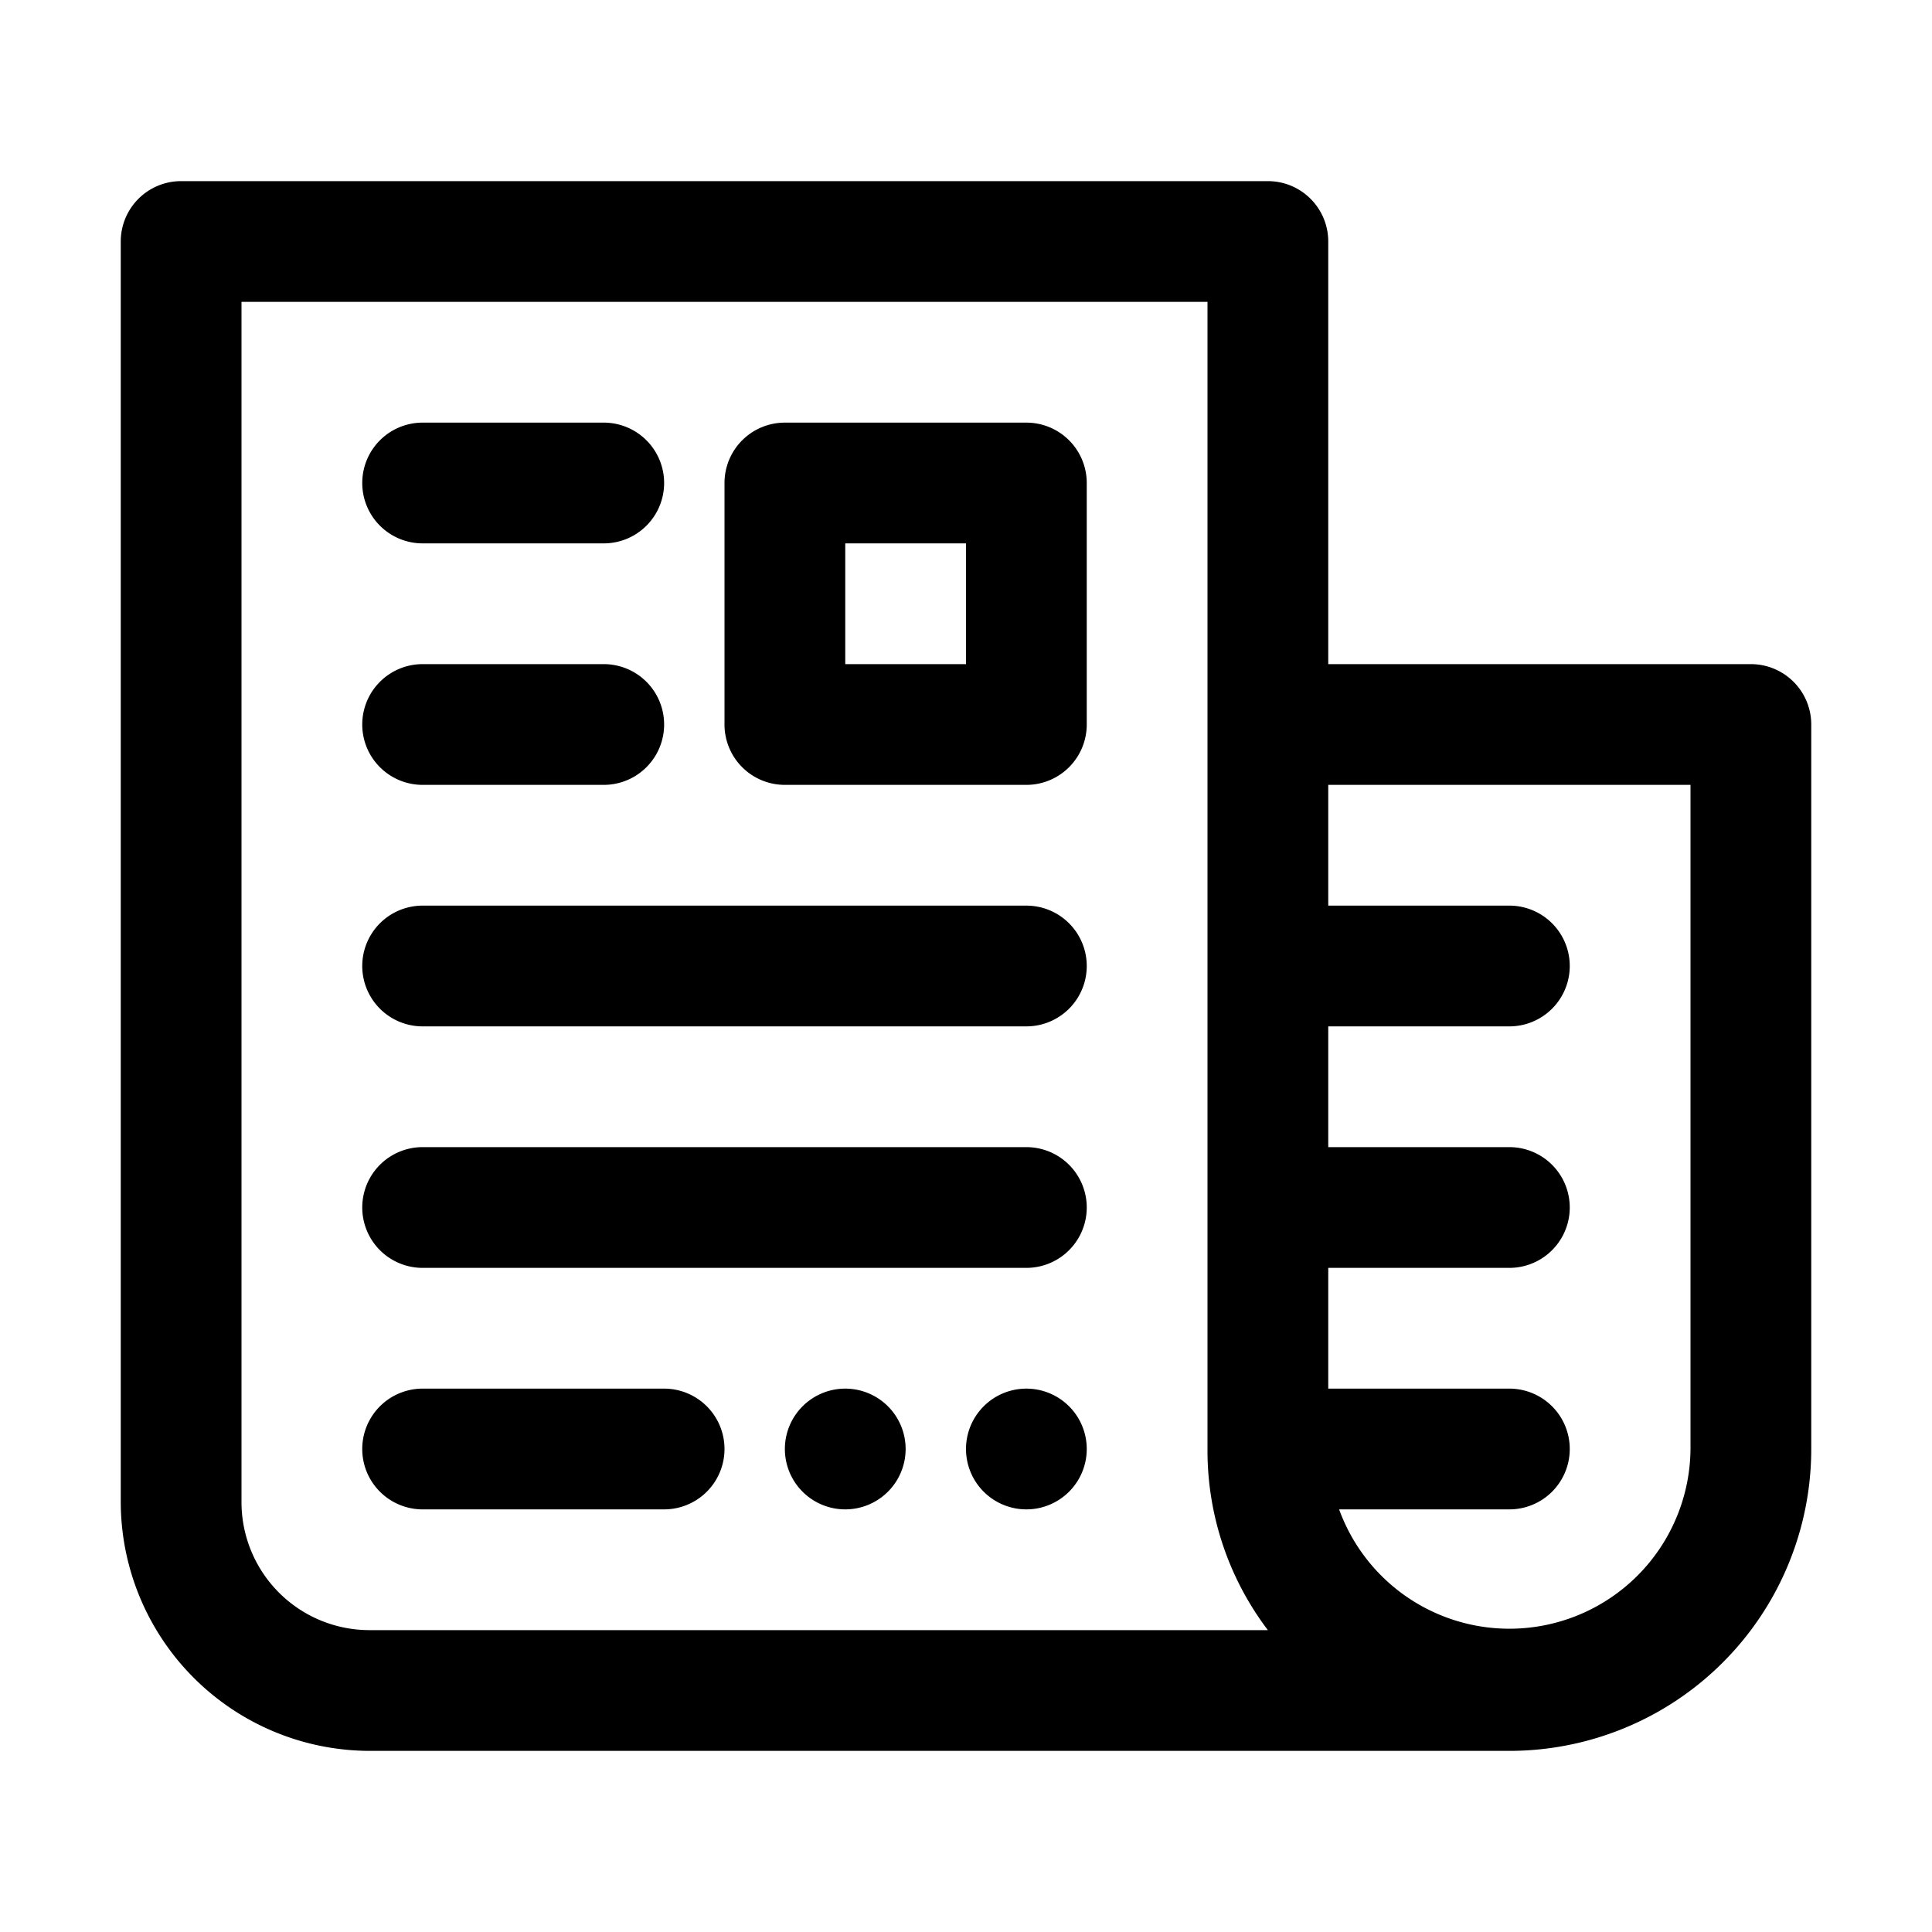 <!-- icon666.com - MILLIONS vector ICONS FREE --><svg viewBox="0 0 32 32" xmlns="http://www.w3.org/2000/svg"><g id="_60_blog" data-name="60 blog"><path d="m29 11h-7v-7a1 1 0 0 0 -1-1h-18a1 1 0 0 0 -1 1v20.88a4.13 4.13 0 0 0 4.12 4.12h18.88a5 5 0 0 0 5-5v-12a1 1 0 0 0 -1-1zm-25 13.88v-19.88h16v19a4.92 4.92 0 0 0 1 3h-14.88a2.12 2.12 0 0 1 -2.12-2.12zm24-.88a3 3 0 0 1 -5.82 1h2.82a1 1 0 0 0 0-2h-3v-2h3a1 1 0 0 0 0-2h-3v-2h3a1 1 0 0 0 0-2h-3v-2h6zm-11-17h-4a1 1 0 0 0 -1 1v4a1 1 0 0 0 1 1h4a1 1 0 0 0 1-1v-4a1 1 0 0 0 -1-1zm-1 4h-2v-2h2zm-10-3a1 1 0 0 1 1-1h3a1 1 0 0 1 0 2h-3a1 1 0 0 1 -1-1zm0 4a1 1 0 0 1 1-1h3a1 1 0 0 1 0 2h-3a1 1 0 0 1 -1-1zm12 4a1 1 0 0 1 -1 1h-10a1 1 0 0 1 0-2h10a1 1 0 0 1 1 1zm0 4a1 1 0 0 1 -1 1h-10a1 1 0 0 1 0-2h10a1 1 0 0 1 1 1zm-6 4a1 1 0 0 1 -1 1h-4a1 1 0 0 1 0-2h4a1 1 0 0 1 1 1zm6 0a1 1 0 1 1 -1-1 1 1 0 0 1 1 1zm-3 0a1 1 0 1 1 -1-1 1 1 0 0 1 1 1z"></path></g></svg>
